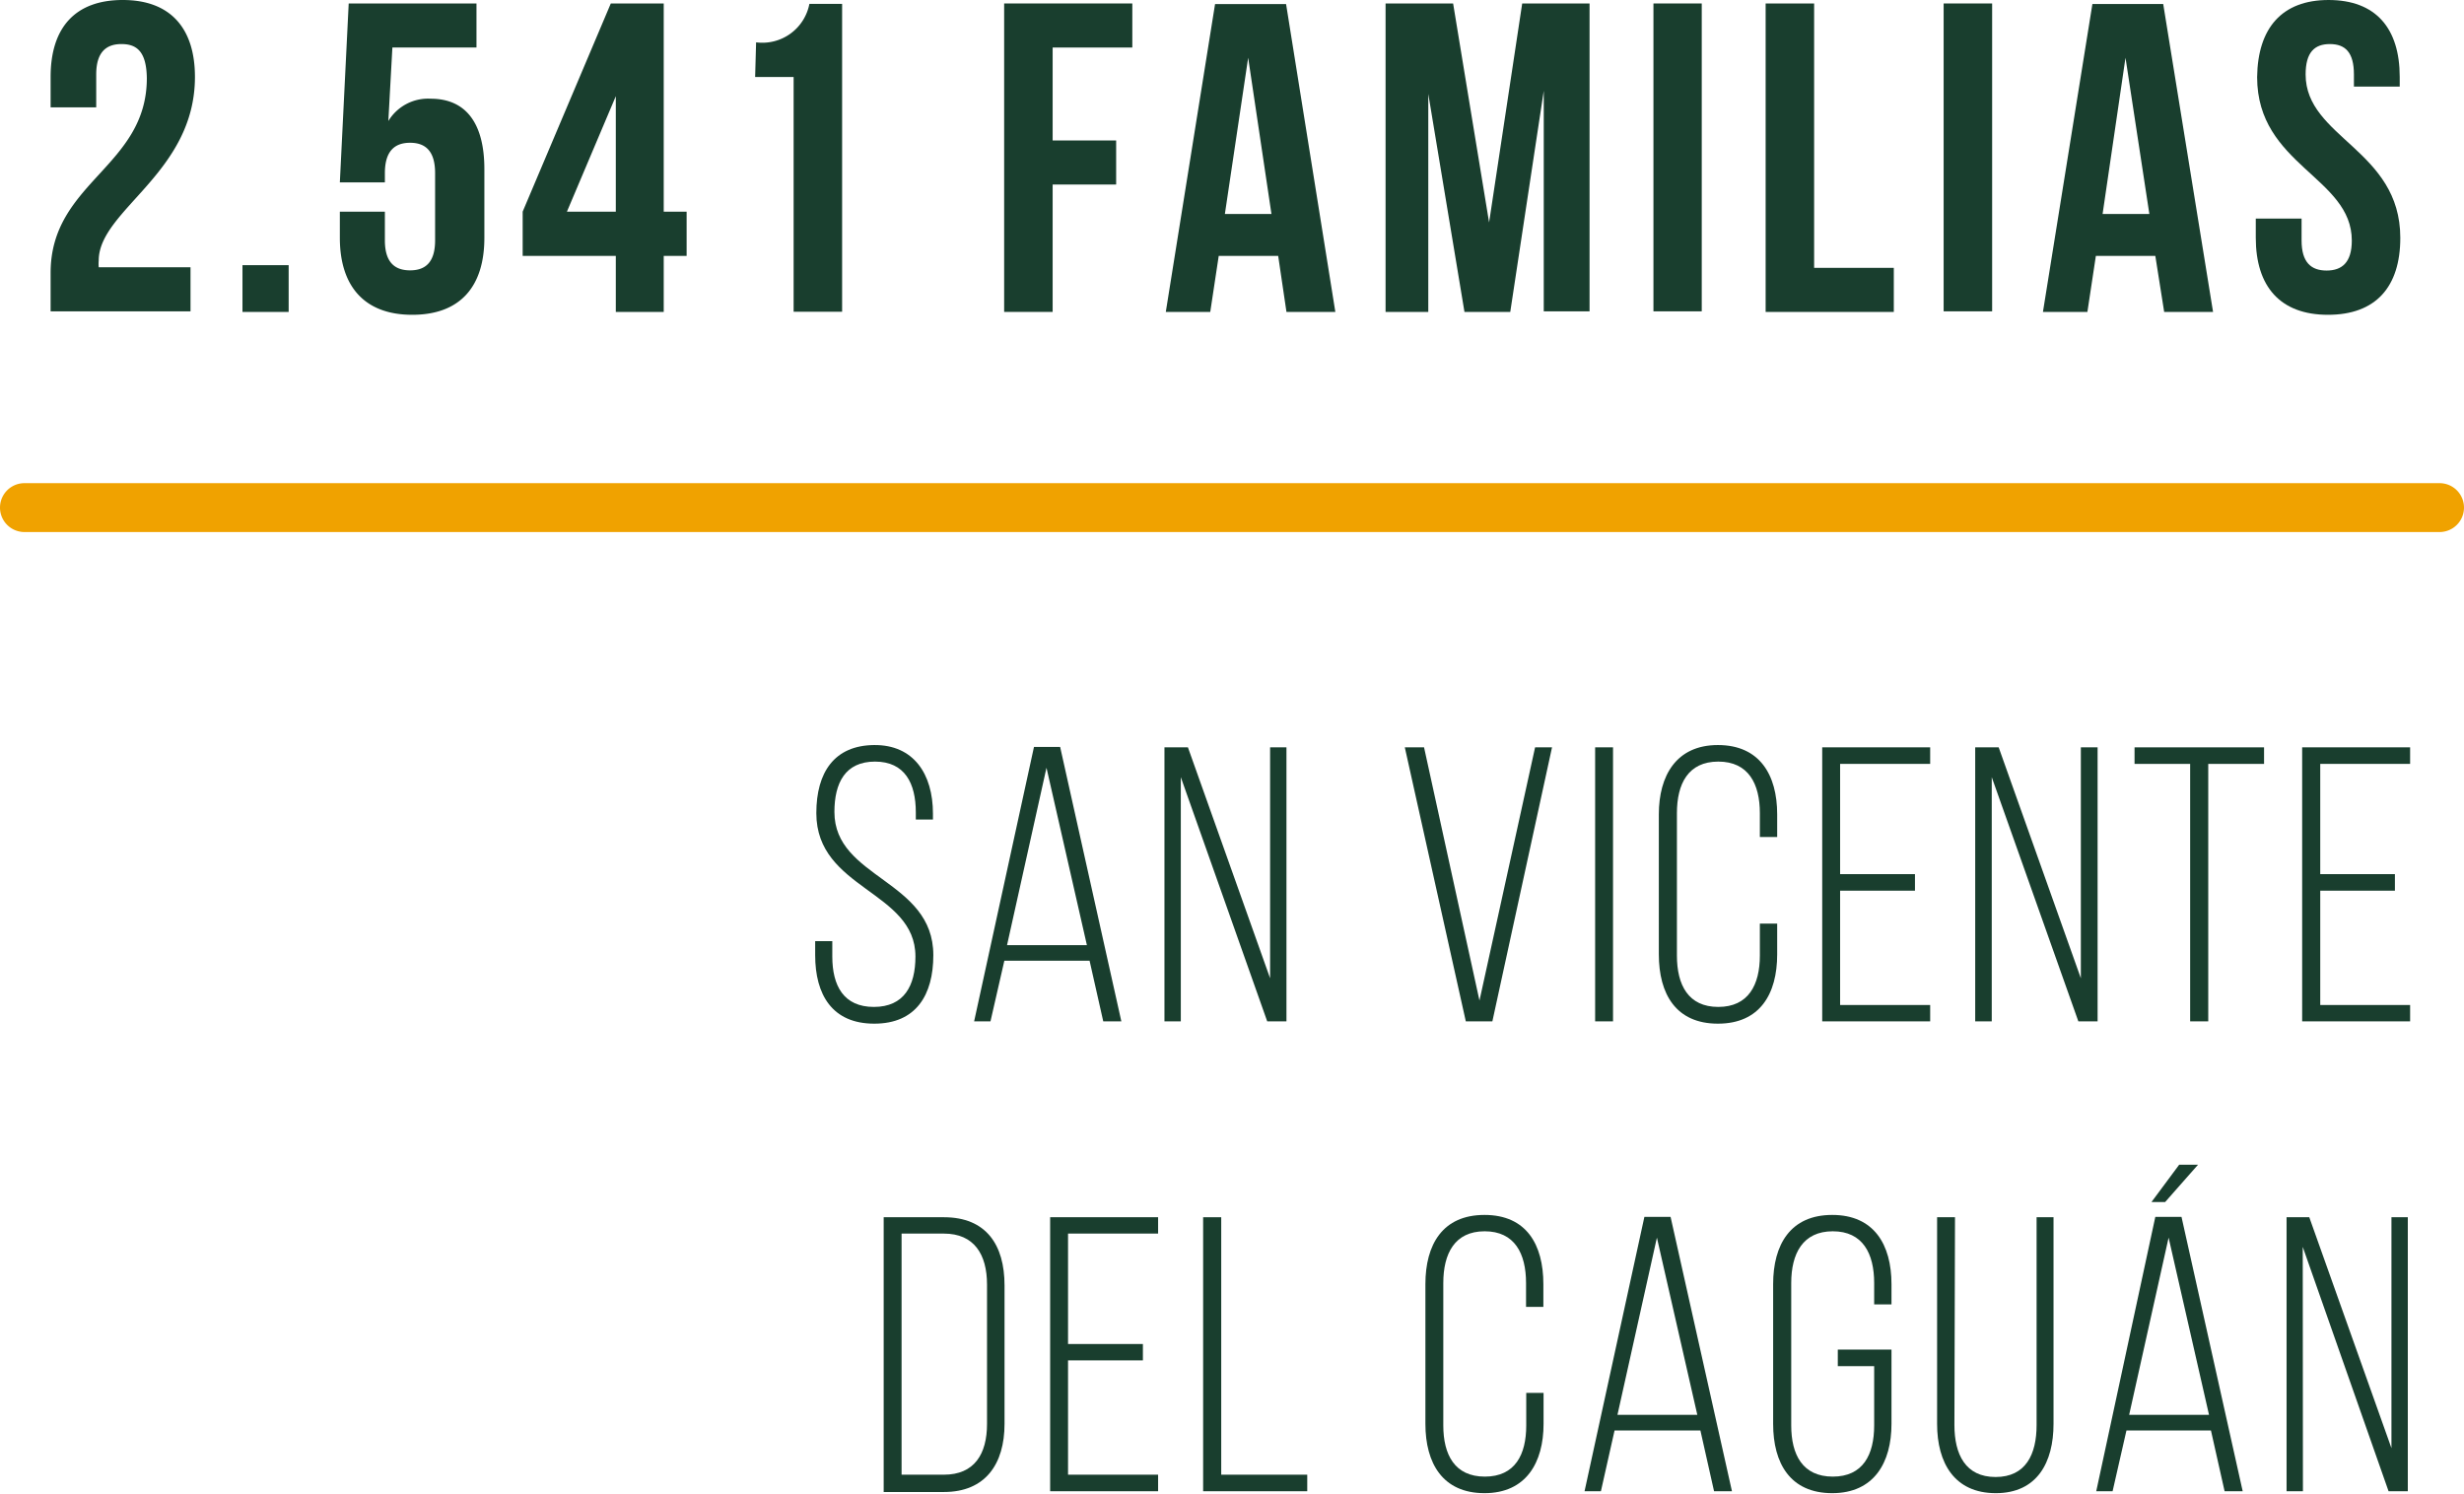<svg xmlns="http://www.w3.org/2000/svg" viewBox="0 0 128.04 77.62"><defs><style>.cls-1{fill:#f0a200;}.cls-2{fill:#193e2e;}</style></defs><title>1SanVicenteDato</title><g id="Capa_2" data-name="Capa 2"><g id="Capa_1-2" data-name="Capa 1"><path class="cls-1" d="M126.77,27.65H1.27a1.27,1.27,0,0,1,0-2.54h125.5a1.27,1.27,0,0,1,0,2.54Z"/><path class="cls-2" d="M6.31,2.29C5.51,2.29,5,2.72,5,3.87V5.58H2.63V4c0-2.57,1.28-4,3.75-4s3.75,1.46,3.75,4c0,5-5,6.91-5,9.54a2.06,2.06,0,0,0,0,.35H9.9v2.29H2.63v-2c0-4.72,5-5.5,5-10.12C7.61,2.68,7.11,2.29,6.31,2.29Z"/><path class="cls-2" d="M15,13.78v2.43H12.6V13.78Z"/><path class="cls-2" d="M20,11v1.49c0,1.14.51,1.56,1.31,1.56s1.3-.42,1.3-1.56V9c0-1.15-.5-1.58-1.3-1.58S20,7.85,20,9v.48H17.66l.46-9.3h6.64V2.47H20.39l-.21,3.82a2.41,2.41,0,0,1,2.2-1.16c1.85,0,2.79,1.3,2.79,3.66v3.57c0,2.56-1.28,4-3.75,4s-3.76-1.47-3.76-4V11Z"/><path class="cls-2" d="M27.16,11,31.74.18h2.75V11h1.19V13.3H34.49v2.91H32V13.3H27.16ZM32,11V5l-2.54,6Z"/><path class="cls-2" d="M39.29,2.2a2.49,2.49,0,0,0,2.77-2h1.7v16H41.24V4h-2Z"/><path class="cls-2" d="M54.7,7.3H58V9.59H54.7v6.62H52.18V.18h6.66V2.47H54.7Z"/><path class="cls-2" d="M69.39,16.21H66.85l-.43-2.91H63.33l-.44,2.91H60.58l2.56-16h3.69Zm-5.74-5.09h2.42L64.86,3Z"/><path class="cls-2" d="M77.38,11.56,79.1.18h3.5v16H80.22V4.72L78.48,16.21H76.1L74.22,4.88V16.21H72V.18h3.51Z"/><path class="cls-2" d="M85.92.18h2.51v16H85.92Z"/><path class="cls-2" d="M91.75.18h2.52V13.92h4.14v2.29H91.75Z"/><path class="cls-2" d="M101,.18h2.52v16H101Z"/><path class="cls-2" d="M115,16.21h-2.54L112,13.3h-3.09l-.44,2.91h-2.31l2.57-16h3.68Zm-5.74-5.09h2.43L110.45,3Z"/><path class="cls-2" d="M121,0c2.45,0,3.7,1.46,3.7,4v.5h-2.38V3.87c0-1.15-.45-1.58-1.25-1.58s-1.26.43-1.26,1.58c0,3.29,4.92,3.91,4.92,8.49,0,2.56-1.28,4-3.76,4s-3.75-1.47-3.75-4v-1h2.38v1.14c0,1.14.5,1.56,1.3,1.56s1.31-.42,1.31-1.56c0-3.3-4.92-3.91-4.92-8.49C117.32,1.46,118.58,0,121,0Z"/><path class="cls-2" d="M48.48,42.28v.31h-.89v-.37c0-1.51-.57-2.64-2.12-2.64s-2.11,1.11-2.11,2.62c0,3.46,5.14,3.52,5.14,7.44,0,2.06-.89,3.56-3.07,3.56s-3.07-1.5-3.07-3.56v-.73h.89v.8c0,1.52.59,2.62,2.16,2.62s2.16-1.1,2.16-2.62c0-3.42-5.15-3.48-5.15-7.45,0-2.13.94-3.52,3-3.54S48.48,40.23,48.48,42.28Z"/><path class="cls-2" d="M52.19,49.93l-.72,3.15h-.85l3.11-14.26h1.36l3.18,14.26h-.94l-.71-3.15Zm.14-.81h4.15l-2.1-9.22Z"/><path class="cls-2" d="M61.36,53.08h-.85V38.84h1.22l4.27,12v-12h.85V53.08h-1L61.36,40.39Z"/><path class="cls-2" d="M74,38.84,76.88,52l2.89-13.16h.88l-3.1,14.24H76.17L73,38.84Z"/><path class="cls-2" d="M83.82,38.84V53.08h-.93V38.84Z"/><path class="cls-2" d="M92.35,42.32V43.5h-.9V42.26c0-1.52-.59-2.68-2.16-2.68s-2.15,1.16-2.15,2.68v7.4c0,1.53.59,2.67,2.15,2.67s2.16-1.14,2.16-2.67V48h.9V49.6c0,2.06-.9,3.6-3.08,3.6s-3.07-1.54-3.07-3.6V42.32c0-2,.9-3.6,3.07-3.6S92.35,40.27,92.35,42.32Z"/><path class="cls-2" d="M99.51,45.43v.86H95.62v5.94h4.68v.85H94.69V38.84h5.61v.86H95.62v5.73Z"/><path class="cls-2" d="M103.5,53.08h-.86V38.84h1.22l4.27,12v-12H109V53.08h-1L103.5,40.39Z"/><path class="cls-2" d="M113.81,53.08V39.7h-2.89v-.86h6.73v.86h-2.9V53.08Z"/><path class="cls-2" d="M124.45,45.43v.86h-3.88v5.94h4.67v.85h-5.61V38.84h5.61v.86h-4.67v5.73Z"/><path class="cls-2" d="M49.05,63.26c2.2,0,3.15,1.44,3.15,3.54V74c0,2.09-1,3.54-3.15,3.54H45.92V63.26Zm0,13.38c1.59,0,2.24-1.08,2.24-2.64V66.76c0-1.57-.67-2.65-2.24-2.65H46.85V76.64Z"/><path class="cls-2" d="M59.39,69.85v.85H55.5v5.94h4.68v.86H54.57V63.26h5.61v.85H55.5v5.74Z"/><path class="cls-2" d="M62.52,77.5V63.26h.94V76.64h4.47v.86Z"/><path class="cls-2" d="M80.2,66.74v1.18h-.9V66.68c0-1.53-.59-2.69-2.15-2.69S75,65.15,75,66.68v7.4c0,1.52.59,2.66,2.16,2.66s2.15-1.14,2.15-2.66V72.39h.9V74c0,2-.9,3.6-3.07,3.6s-3.07-1.55-3.07-3.6V66.74c0-2.06.89-3.6,3.07-3.6S80.2,64.68,80.2,66.74Z"/><path class="cls-2" d="M83.9,74.34l-.71,3.16h-.85l3.11-14.26h1.36L90,77.5h-.93l-.71-3.16Zm.15-.81H88.2l-2.1-9.21Z"/><path class="cls-2" d="M98.29,66.74v1.05h-.9V66.68c0-1.53-.59-2.69-2.15-2.69s-2.16,1.16-2.16,2.69v7.4c0,1.52.59,2.66,2.16,2.66s2.15-1.14,2.15-2.66V71H95.5v-.86h2.79V74c0,2-.9,3.6-3.08,3.6s-3.07-1.55-3.07-3.6V66.74c0-2.06.9-3.6,3.07-3.6S98.29,64.68,98.29,66.74Z"/><path class="cls-2" d="M101.56,74.06c0,1.52.57,2.7,2.14,2.7s2.13-1.18,2.13-2.7V63.26h.88V74c0,2-.85,3.6-3,3.6s-3.05-1.57-3.05-3.6V63.26h.93Z"/><path class="cls-2" d="M110.5,74.34l-.72,3.16h-.85L112,63.24h1.36l3.18,14.26h-.94l-.71-3.16Zm.14-.81h4.15l-2.1-9.21Zm3.58-13-1.71,1.94h-.71l1.44-1.94Z"/><path class="cls-2" d="M119.67,77.5h-.85V63.26H120l4.27,12v-12h.85V77.5h-1l-4.46-12.7Z"/></g></g></svg>